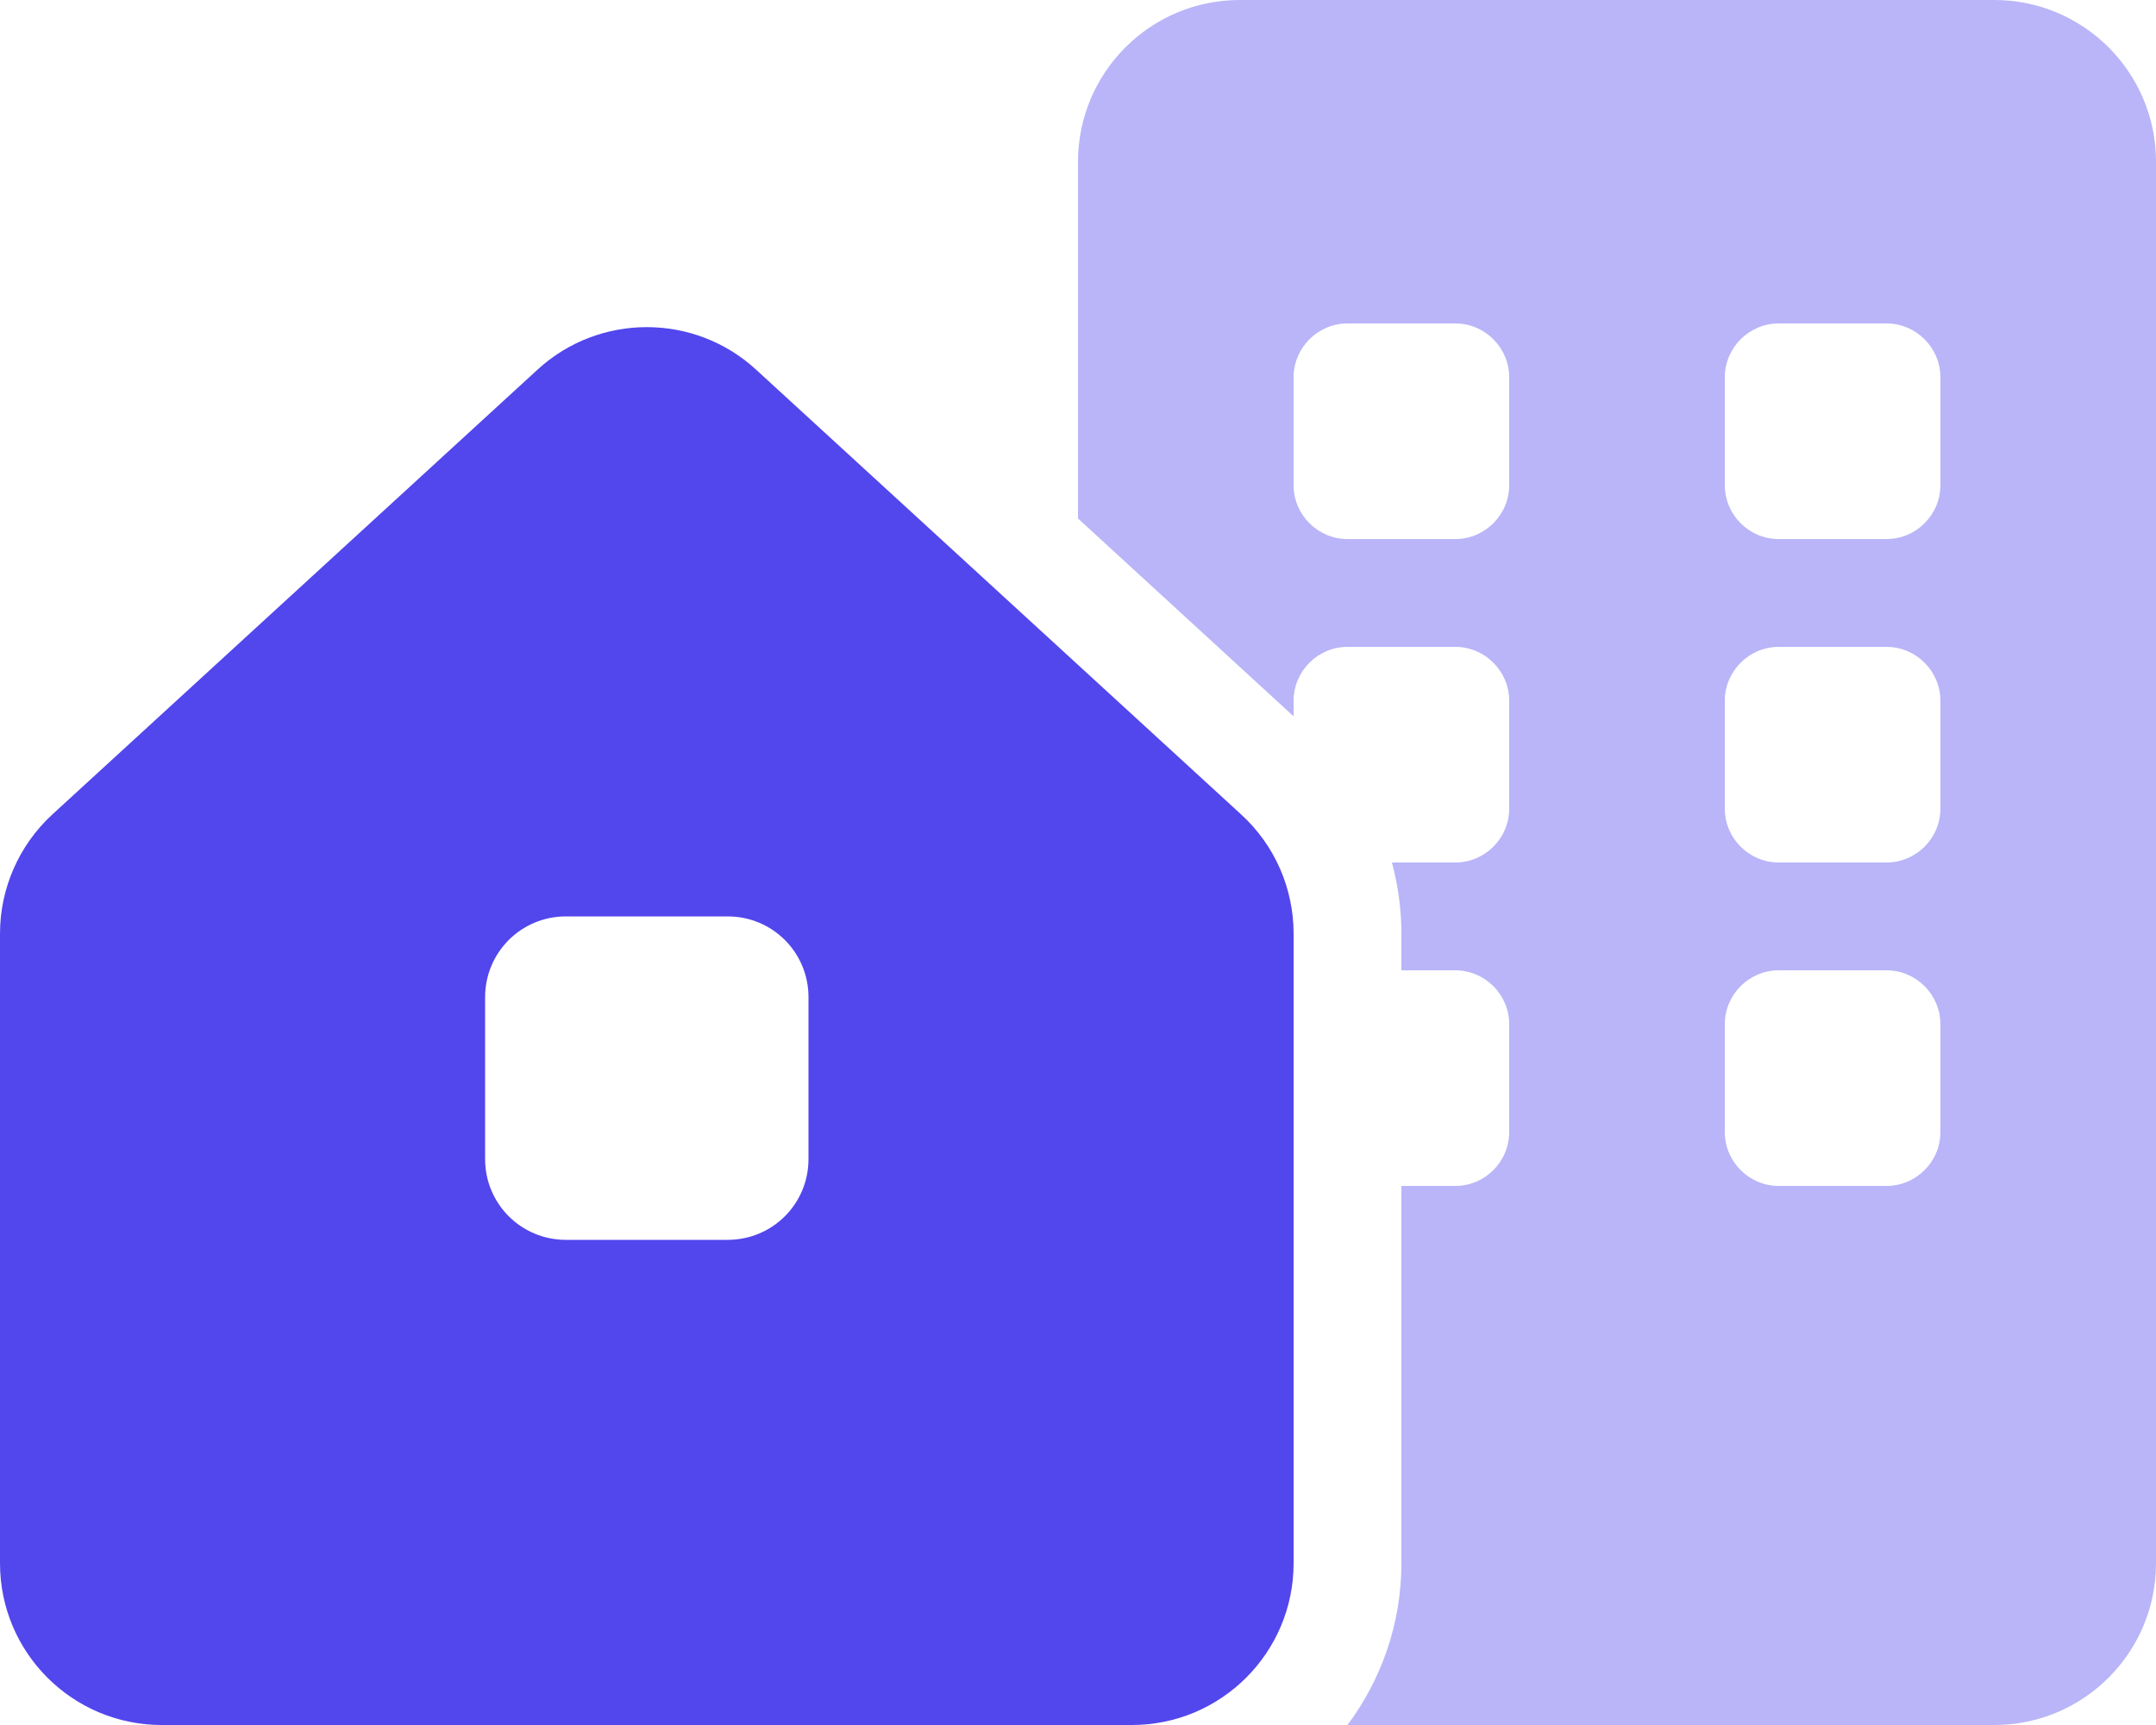 <svg width="20" height="16" viewBox="0 0 20 16" fill="none" xmlns="http://www.w3.org/2000/svg">
<g id="house-building">
<path id="Shape" fill-rule="evenodd" clip-rule="evenodd" d="M9.375e-06 8.659V14.5H0C0 15.328 0.672 16 1.5 16H10.5C11.328 16 12 15.328 12 14.5V8.659C12 8.241 11.825 7.838 11.512 7.553L7.013 3.428C6.441 2.903 5.559 2.903 4.987 3.428L0.487 7.553C0.176 7.838 9.375e-06 8.241 9.375e-06 8.659ZM4.5 9.25C4.5 8.834 4.834 8.5 5.25 8.5H6.75C7.166 8.5 7.5 8.834 7.5 9.25V10.75C7.5 11.166 7.166 11.5 6.75 11.5H5.25C4.834 11.5 4.5 11.166 4.5 10.75V9.25Z" fill="#5246ED"/>
<path id="Shape_2" opacity="0.4" fill-rule="evenodd" clip-rule="evenodd" d="M10 1.5C10 0.672 10.672 0 11.5 0H18.5C19.328 0 20 0.672 20 1.5V14.5C20 15.328 19.328 16 18.5 16H12.5C12.812 15.581 13 15.062 13 14.5V11H13.5C13.775 11 14 10.775 14 10.5V9.5C14 9.225 13.775 9 13.5 9H13V8.659C13 8.434 12.969 8.213 12.912 8H13.5C13.775 8 14 7.775 14 7.5V6.5C14 6.225 13.775 6 13.5 6H12.5C12.225 6 12 6.225 12 6.5V6.644L10 4.809V1.5ZM16.5 6C16.225 6 16 6.225 16 6.5V7.5C16 7.775 16.225 8 16.5 8H17.5C17.775 8 18 7.775 18 7.5V6.5C18 6.225 17.775 6 17.5 6H16.5ZM16.5 11C16.225 11 16 10.775 16 10.5V9.5C16 9.225 16.225 9 16.5 9H17.5C17.775 9 18 9.225 18 9.5V10.5C18 10.775 17.775 11 17.5 11H16.5ZM12 4.5C12 4.775 12.225 5 12.5 5H13.5C13.775 5 14 4.775 14 4.5V3.5C14 3.225 13.775 3 13.5 3H12.5C12.225 3 12 3.225 12 3.5V4.5ZM16 3.5C16 3.225 16.225 3 16.5 3H17.5C17.775 3 18 3.225 18 3.5V4.5C18 4.775 17.775 5 17.5 5H16.5C16.225 5 16 4.775 16 4.5V3.5Z" fill="#5246ED"/>
</g>
</svg>
